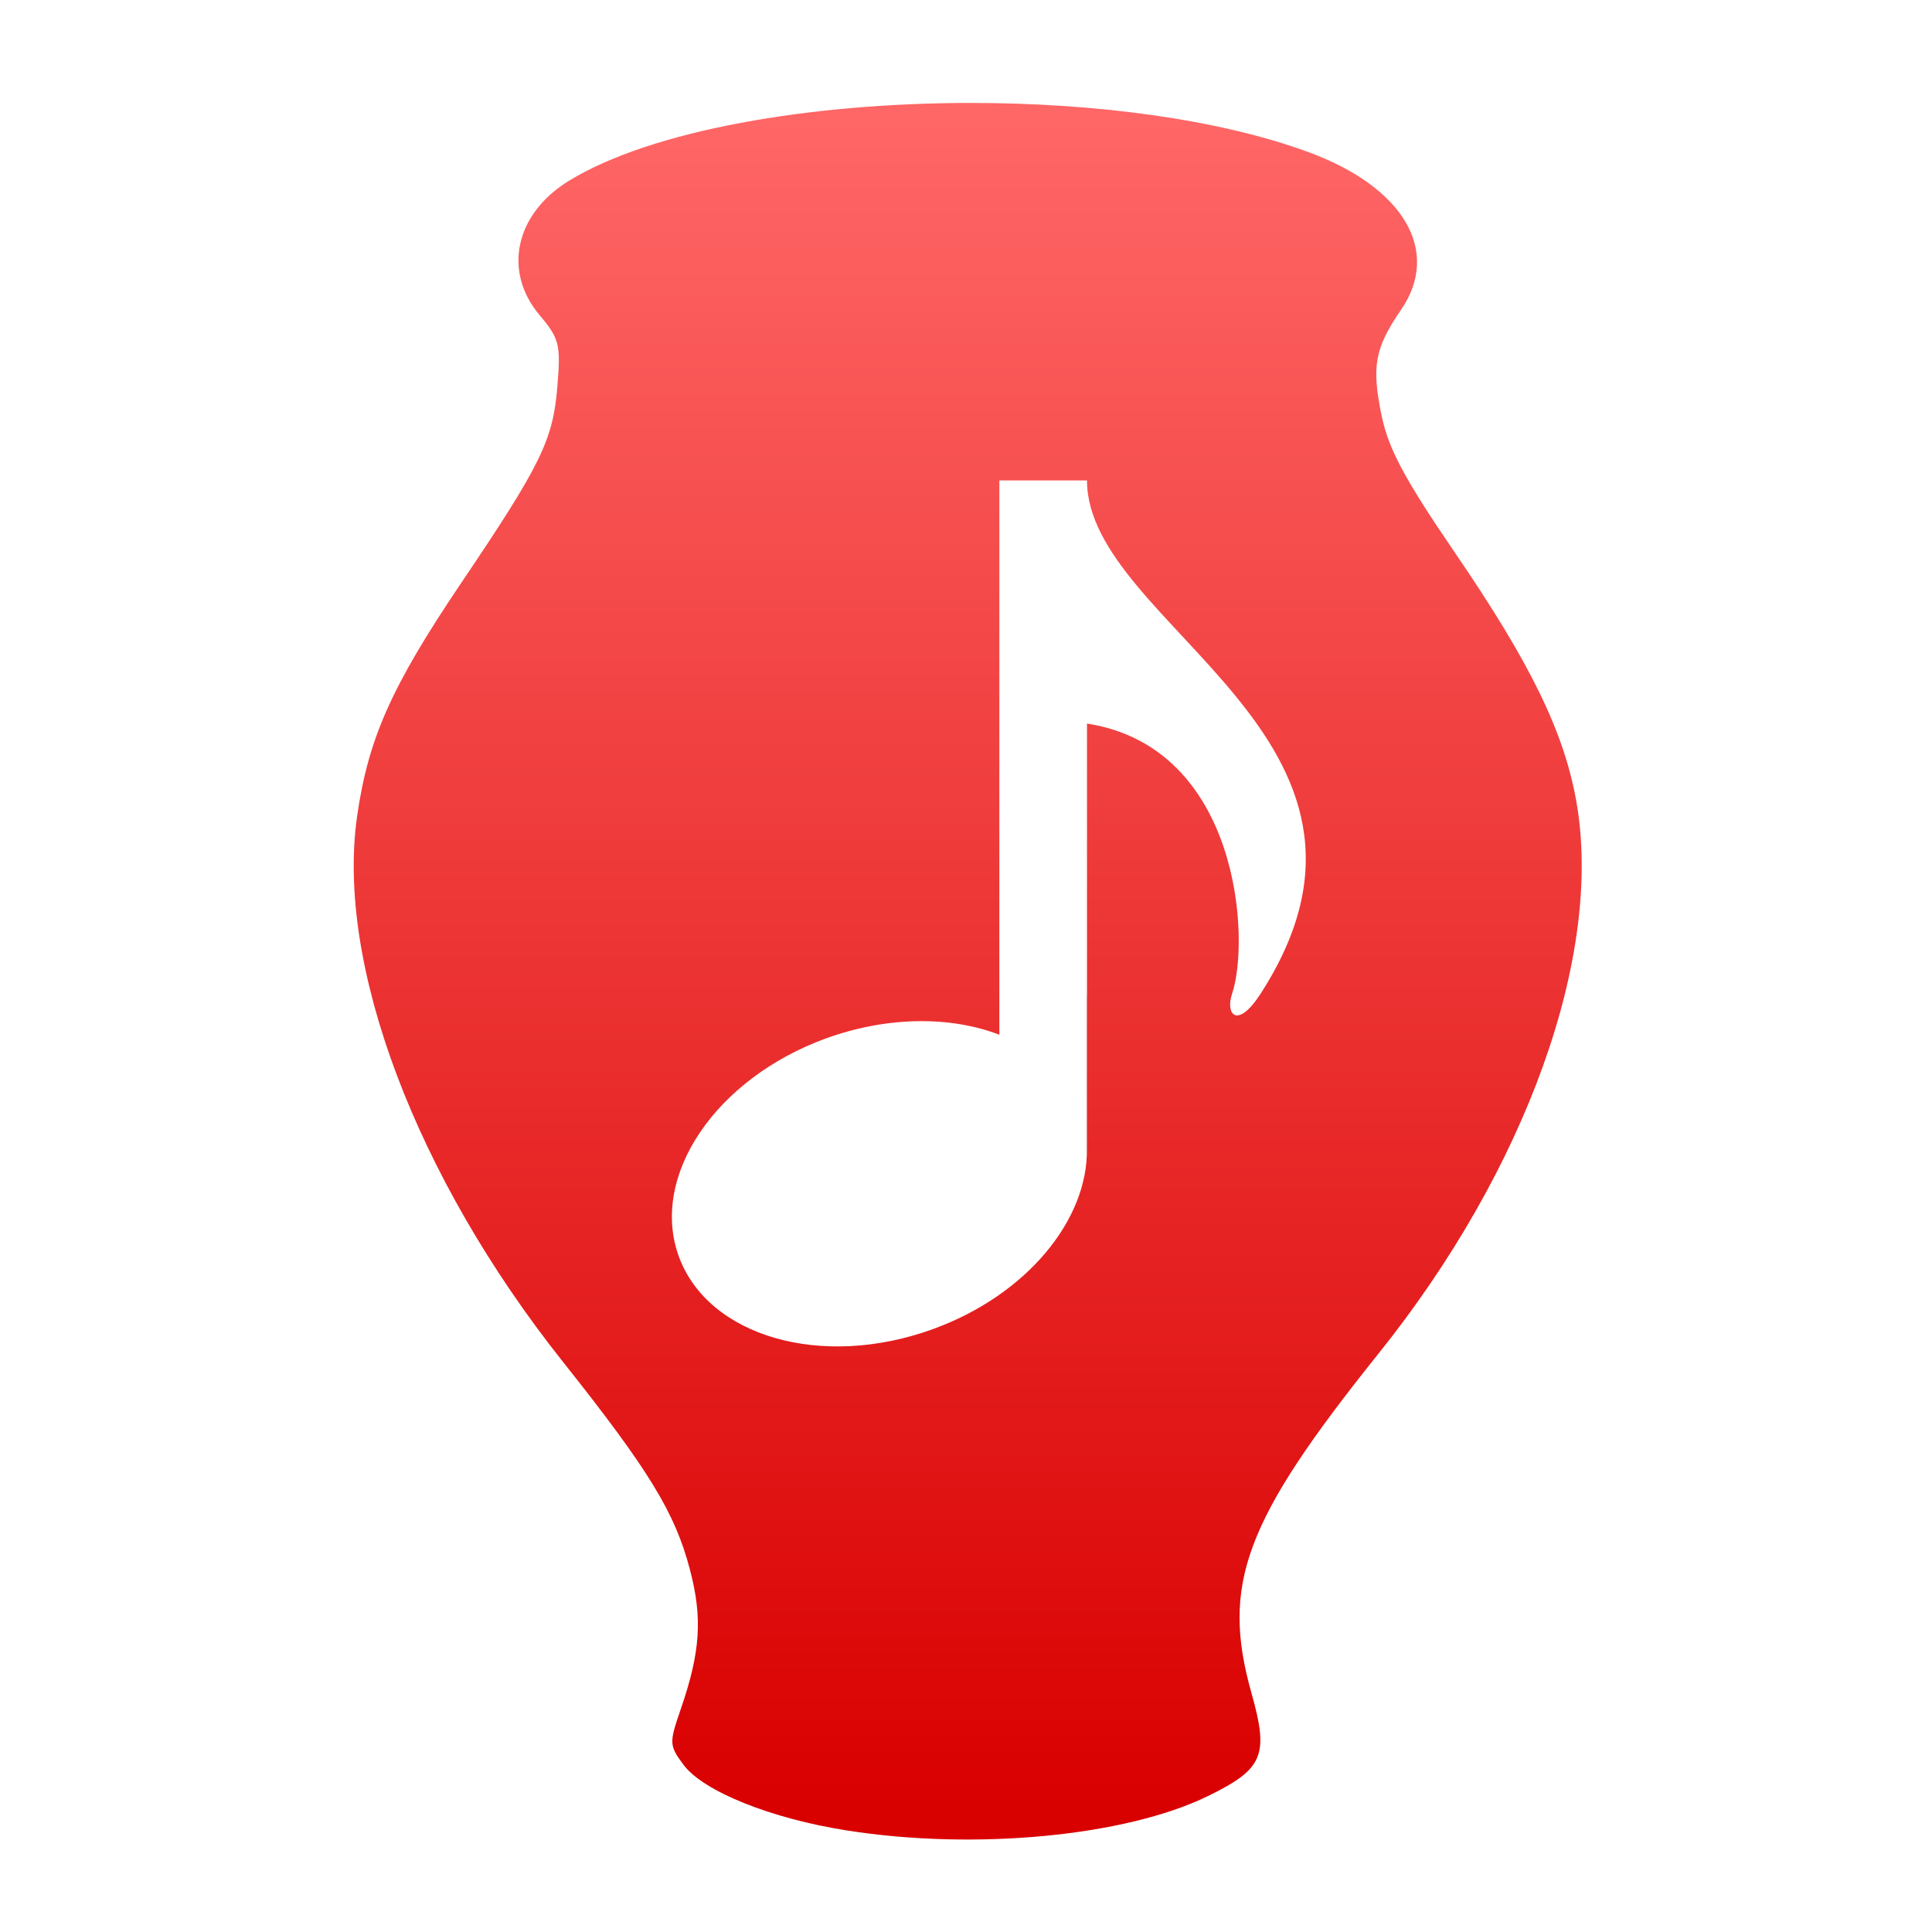 <svg xmlns="http://www.w3.org/2000/svg" xmlns:xlink="http://www.w3.org/1999/xlink" width="64" height="64" viewBox="0 0 64 64" version="1.1">
<defs> <linearGradient id="linear0" gradientUnits="userSpaceOnUse" x1="0" y1="0" x2="0" y2="1" gradientTransform="matrix(55.992,0,0,56,4.004,4)"> <stop offset="0" style="stop-color:#ff6666;stop-opacity:1;"/> <stop offset="1" style="stop-color:#d90000;stop-opacity:1;"/> </linearGradient> </defs>
<g id="surface1">
<path style=" stroke:none;fill-rule:nonzero;fill:url(#linear0);fill-opacity:1;" d="M 32.125 3.41 C 26.844 3.414 21.594 4.309 18.848 5.988 C 17.062 7.082 16.648 8.992 17.883 10.449 C 18.527 11.215 18.578 11.414 18.465 12.781 C 18.324 14.578 17.926 15.387 15.25 19.352 C 12.969 22.738 12.195 24.469 11.828 27.051 C 11.129 31.953 13.773 38.973 18.637 45.098 C 21.5 48.699 22.363 50.113 22.855 51.996 C 23.277 53.598 23.203 54.727 22.551 56.617 C 22.164 57.742 22.164 57.816 22.645 58.465 C 23.301 59.34 25.535 60.242 28.059 60.637 C 32.305 61.305 37.285 60.828 40.008 59.5 C 41.848 58.602 42.039 58.152 41.461 56.102 C 40.438 52.477 41.223 50.383 45.664 44.84 C 50.562 38.734 53.109 31.641 52.223 26.574 C 51.82 24.266 50.707 21.977 48.191 18.301 C 46.527 15.863 46.004 14.887 45.77 13.781 C 45.43 12.141 45.539 11.531 46.414 10.258 C 47.742 8.32 46.504 6.203 43.355 5.043 C 40.359 3.938 36.23 3.406 32.125 3.41 M 33.105 15.914 L 36.008 15.914 C 36.008 20.738 47.219 24.465 41.754 32.926 C 40.988 34.109 40.586 33.605 40.812 32.926 C 41.422 31.137 41.074 24.758 36.008 23.969 L 36.008 33.012 L 36.004 33.012 L 36.004 38.039 C 36.055 40.395 34.016 42.902 30.898 44.031 C 27.23 45.363 23.465 44.285 22.488 41.625 C 21.516 38.961 23.703 35.727 27.371 34.395 C 29.422 33.656 31.5 33.66 33.105 34.277 L 33.105 15.914 "/>
</g>
</svg>
